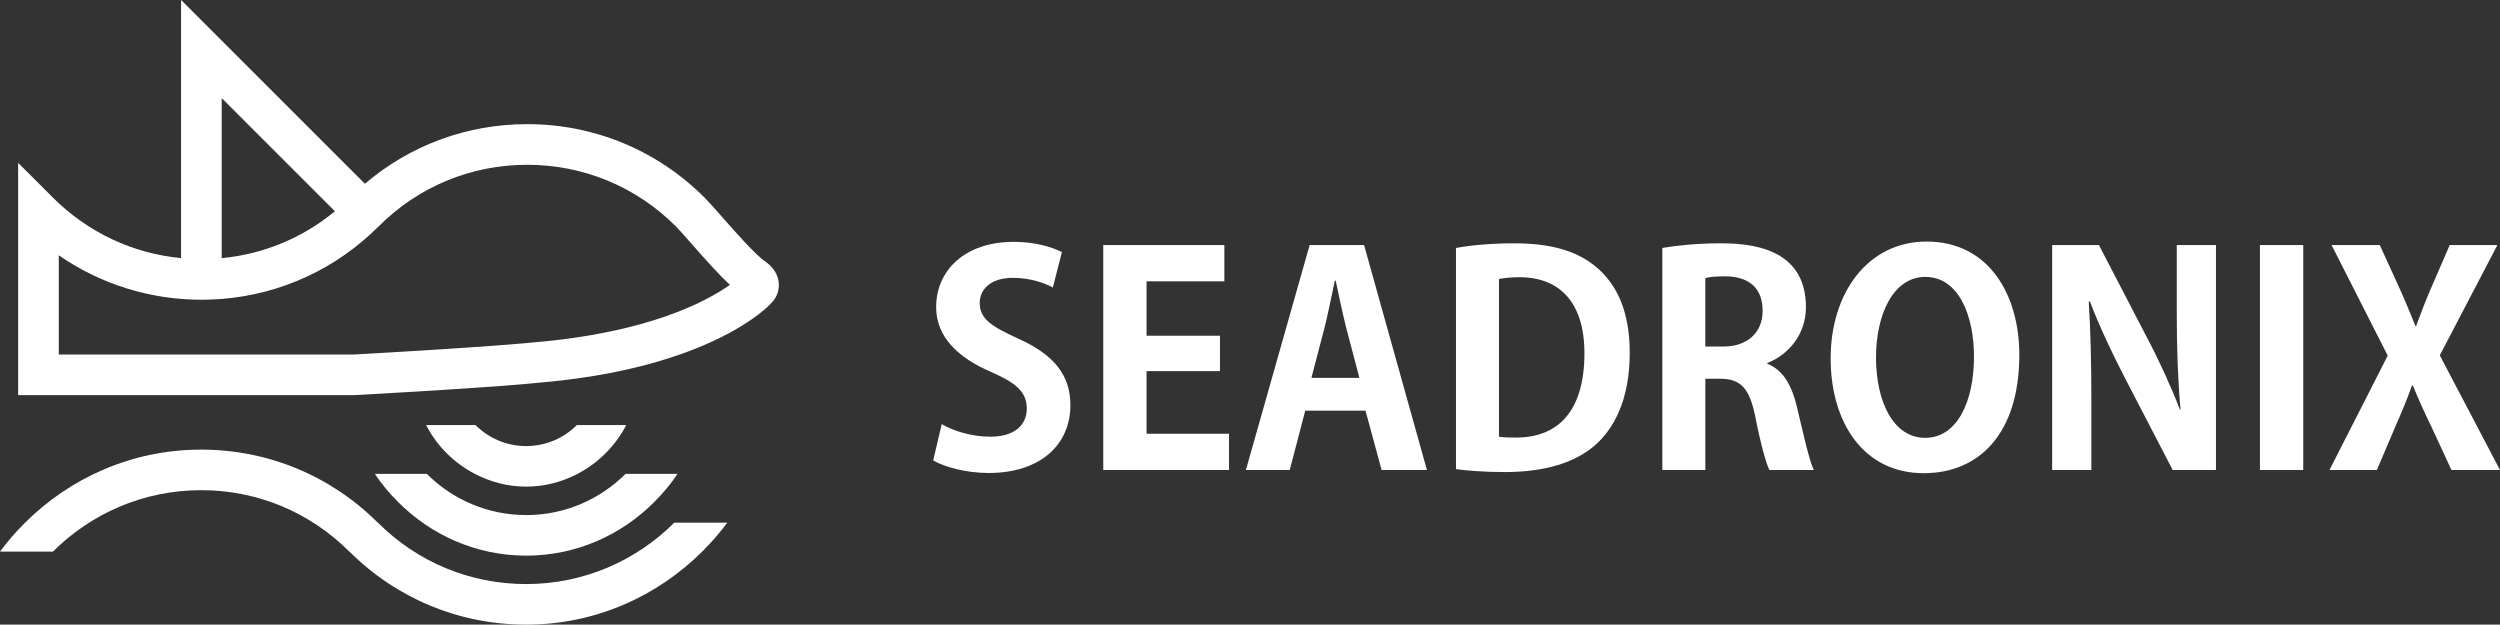 
<svg xmlns="http://www.w3.org/2000/svg" id="Layer_1" viewBox="0 0 1435.89 358.76"><rect x="0" y="0" width="1435.89" height="358.76" fill="#333333" stroke="none"/><defs><style>.cls-1{fill:#fff;}</style></defs><g><path class="cls-1" d="M540.87,243.59c6.72,4.01,17.46,7.23,27.88,7.23,13.78,0,20.99-6.57,20.99-16.15s-6.2-14.79-20.48-21.01c-19.5-8.41-31.58-20.48-31.58-37.28,0-21.17,16.63-37.47,44.5-37.47,12.28,0,21.68,2.85,27.73,5.88l-5.2,20.32c-4.52-2.35-12.42-5.53-23.03-5.53-13.1,0-18.97,7.04-18.97,14.28,0,9.23,6.37,13.44,22.17,20.67,20.67,9.23,29.91,21.15,29.91,38.13,0,22.53-16.97,39-47.04,39-12.77,0-25.71-3.53-31.76-7.23l4.89-20.82Z"/><path class="cls-1" d="M705.9,249.12v20.82h-72.23V140.75h69.55v20.82h-44.69v31.27h42.16v20.32h-42.16v35.97h47.37Z"/><path class="cls-1" d="M783.46,140.75l36.11,129.2h-26.03l-9.26-34.1h-34.6l-8.91,34.1h-25.19l36.62-129.2h31.27Zm-30.25,76.28h27.57l-7.75-29.42c-2.01-8.06-4.19-18.49-5.86-26.39h-.51c-1.68,8.08-3.87,18.66-5.71,26.23l-7.73,29.57Z"/><path class="cls-1" d="M836.26,142.41c9.08-1.66,20.85-2.66,33.44-2.66,21.5,0,36.12,4.53,46.86,13.42,12.27,10.1,19.49,26.04,19.49,49.39,0,27.74-9.56,43.87-19.49,52.76-11.75,10.58-29.71,15.81-52.24,15.81-11.94,0-21.5-.83-28.07-1.66v-127.05Zm24.69,108.41c2.53,.48,6.23,.48,9.59,.48,23.7,.17,39.49-14.47,39.49-48.4,0-29.23-14.29-43.68-37.31-43.68-5.21,0-9.08,.52-11.77,1v90.6Z"/><path class="cls-1" d="M954.77,142.41c8.57-1.49,20.67-2.66,33.26-2.66,16.3,0,49.22,2.01,49.22,36.63,0,15.79-10.08,27.37-22.17,32.1v.48c9.06,3.53,14.1,12.26,17.14,25.37,3.67,15.32,7.05,30.75,9.57,35.62h-25.54c-1.84-3.7-5.04-14.94-8.07-30.57-3.35-16.64-8.55-21.86-20.31-21.86h-8.4v52.43h-24.69v-127.54Zm24.69,56.64h10.25c14.11,0,22.67-8.23,22.67-20.49,0-16.63-12.42-19.85-21.49-19.85-5.57,0-9.42,.35-11.44,1.04v39.31Z"/><path class="cls-1" d="M1159.81,203.75c0,45.03-22.85,68.03-54.94,68.03-34.12,0-53.42-28.53-53.42-66.01s21.33-67.03,55.09-67.03c35.79,0,53.26,30.56,53.26,65Zm-82.32,1.5c0,25.39,9.9,46.22,28.23,46.22s28.05-20.67,28.05-46.73c0-23.67-8.92-45.7-27.9-45.7s-28.38,22.52-28.38,46.21Z"/><path class="cls-1" d="M1272.75,140.75v129.2h-24.85l-27.72-53.42c-6.89-13.28-14.46-29.24-19.83-43.35h-.67c1,15.96,1.51,34.1,1.51,57.12v39.65h-22.52V140.75h26.87l27.23,52.43c6.9,12.92,14.12,28.71,19.32,42.16h.33c-1.51-16.46-2.18-34.78-2.18-55.79v-38.81h22.5Z"/><path class="cls-1" d="M1298.01,269.95V140.75h24.87v129.2h-24.87Z"/><path class="cls-1" d="M1401.3,204.08l34.59,65.87h-27.88l-11.6-25.04c-4.37-8.89-7.38-15.79-10.59-23.52h-.49c-2.7,7.73-5.71,14.8-9.58,23.69l-10.58,24.87h-27.22l33.45-65.7-32.26-63.5h27.7l11.6,25.39c3.36,7.37,5.88,13.92,8.91,21.15h.34c3.01-8.08,5.22-13.96,8.4-21.32l10.92-25.21h27.38l-33.08,63.33Z"/></g><g><path class="cls-1" d="M387.36,300.19h-.08c-21.8,21.78-51.89,35.27-85.06,35.27h-.03c-32.15,0-62.38-12.53-85.12-35.26l-.04,.04s-.02-.02-.02-.02c-27.14-27.07-63.17-41.98-101.5-41.98h-.07c-39.63,.02-75.43,16.27-101.42,42.34-5.05,5.07-9.77,10.46-14.02,16.22H30.43c21.8-21.77,51.85-35.25,85-35.26,.03,0,.04-.01,.07-.01,32.1,0,62.29,12.49,85.02,35.16,.04,.04,.09,.08,.12,.12l.05-.04c27.13,27.07,63.17,41.99,101.49,42h.03c39.63,0,75.42-16.24,101.42-42.28,5.08-5.08,9.81-10.5,14.09-16.29h-30.36Z"/><path class="cls-1" d="M359.36,272.18h-.08c-14.63,14.61-34.81,23.66-57.08,23.66-22.24-.01-42.43-9.05-57.05-23.66h-29.85c3.89,5.91,8.49,11.28,13.48,16.27,18.83,18.86,44.72,30.67,73.42,30.69,28.7,0,54.6-11.81,73.43-30.67,4.99-4.99,9.59-10.37,13.5-16.29h-29.77Z"/><path class="cls-1" d="M331.34,244.14h-.02c-7.45,7.45-17.76,12.07-29.11,12.07-11.35,0-21.65-4.62-29.1-12.07h-28.35c3.1,6.09,7.17,11.58,11.96,16.34h0c4.7,4.66,10.08,8.61,16.01,11.69,8.85,4.61,18.82,7.33,29.48,7.33s20.64-2.72,29.49-7.33c5.92-3.08,11.3-7.02,15.97-11.7,4.78-4.8,8.9-10.24,12-16.34h-28.33Z"/><path class="cls-1" d="M10.42,226.96V93.54l19.93,19.91c20.02,20.01,45.83,32.14,73.65,34.8V0l105.59,105.55c25.99-22.17,58.69-34.25,93.23-34.25,38.46,0,74.62,14.99,101.83,42.18,2.31,2.31,5.9,6.36,10.05,11.08,7.68,8.74,19.3,21.95,25.14,25.87,1.65,1.14,6.81,5.14,7.43,12,.43,4.39-1.17,8.61-4.46,11.86-.9,1.04-34.4,37.35-134.44,45.62-.47,.07-21.36,2.4-104.77,7.03l-44.78,.02H10.42Zm105.47-54.8h0c-29.7,0-58.23-8.95-82.13-25.54v57.01H202.95c81.64-4.57,102.93-6.92,103.14-6.94,66.46-5.49,100.06-23.8,113.13-33.07-6.21-5.78-13.58-14.02-22.05-23.65-3.73-4.24-6.94-7.91-9.02-9.99-22.79-22.79-53.09-35.34-85.33-35.34s-62.53,12.55-85.31,35.34c-24.43,24.43-56.1,39-90.16,41.72,0,0-6.42,.45-11.45,.45Zm11.45-115.82v91.93c23.97-2.28,46.45-11.6,65.02-26.93L127.34,56.34Z"/></g></svg>